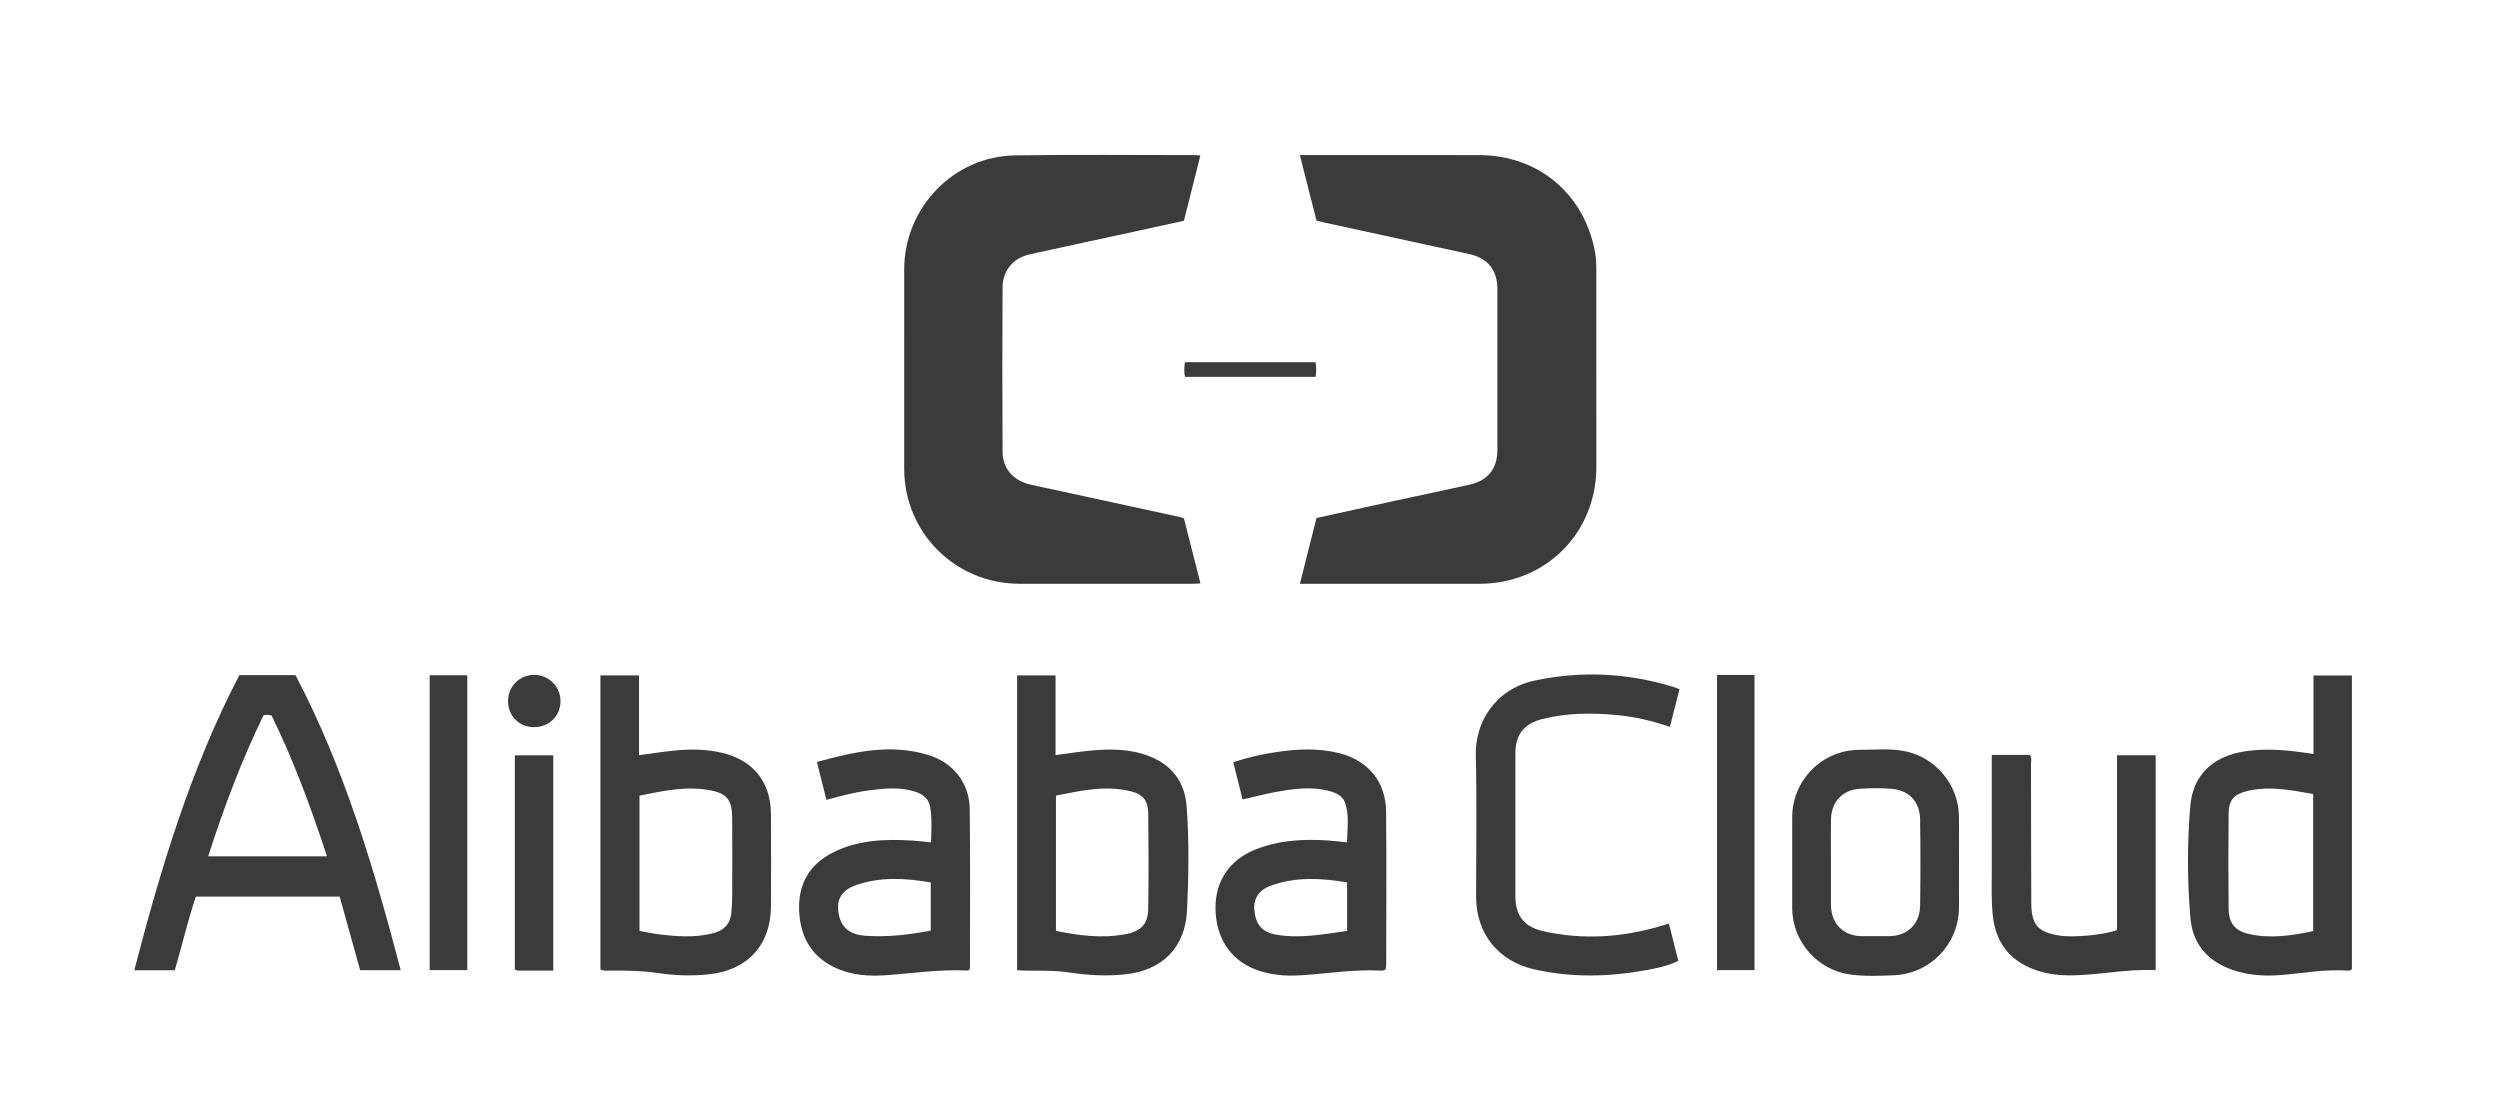 <?xml version="1.0" encoding="utf-8"?>
<!-- Generator: Adobe Illustrator 16.0.4, SVG Export Plug-In . SVG Version: 6.00 Build 0)  -->
<!DOCTYPE svg PUBLIC "-//W3C//DTD SVG 1.1//EN" "http://www.w3.org/Graphics/SVG/1.1/DTD/svg11.dtd">
<svg version="1.1" xmlns="http://www.w3.org/2000/svg" xmlns:xlink="http://www.w3.org/1999/xlink" x="0px" y="0px" width="500px"
	 height="221.989px" viewBox="0 0 500 221.989" enable-background="new 0 0 500 221.989" xml:space="preserve">
<g id="Layer_2">
	<path fill-rule="evenodd" clip-rule="evenodd" fill="#3B3B3B" d="M47.871,135.024c3.892,0,7.466,0,11.222,0
		c9.785,18.623,15.704,38.626,21.049,59.013c-2.854,0-5.447,0-8.115,0c-1.371-4.928-2.726-9.799-4.096-14.722
		c-9.64,0-19.133,0-28.762,0c-1.62,4.845-2.78,9.819-4.207,14.734c-2.639,0-5.19,0-8.109,0
		C32.165,173.648,38.145,153.686,47.871,135.024z M65.401,171.268c-3.229-9.782-6.66-19.187-11.101-28.189
		c-0.344-0.053-0.603-0.116-0.864-0.124c-0.206-0.006-0.414,0.058-0.728,0.108c-4.412,9.034-7.927,18.436-11.079,28.205
		C49.646,171.268,57.403,171.268,65.401,171.268z"/>
	<path fill-rule="evenodd" clip-rule="evenodd" fill="#3B3B3B" d="M120.083,193.886c0-19.61,0-39.158,0-58.812
		c2.584,0,5.066,0,7.725,0c0,5.31,0,10.571,0,15.956c2.339-0.312,4.485-0.647,6.644-0.875c3.36-0.355,6.716-0.382,10.035,0.422
		c6.179,1.496,9.652,5.808,9.704,12.206c0.049,6.148,0.028,12.3,0.007,18.447c-0.028,7.776-4.712,12.838-12.455,13.638
		c-3.431,0.355-6.836,0.243-10.222-0.27c-3.136-0.473-6.278-0.491-9.431-0.48C121.464,194.121,120.811,194.262,120.083,193.886z
		 M127.901,186.18c1.135,0.212,2.125,0.441,3.126,0.575c3.927,0.527,7.854,0.901,11.765-0.159c2.1-0.57,3.289-1.9,3.482-4.068
		c0.1-1.116,0.165-2.237,0.168-3.355c0.017-5.184,0.033-10.368-0.003-15.552c-0.024-3.511-0.984-4.855-4.119-5.506
		c-4.883-1.014-9.631,0.055-14.419,1.011C127.901,168.195,127.901,177.105,127.901,186.18z"/>
	<path fill-rule="evenodd" clip-rule="evenodd" fill="#3B3B3B" d="M203.422,194.042c0-19.735,0-39.292,0-58.964
		c2.543,0,5.021,0,7.688,0c0,5.32,0,10.538,0,15.939c2.356-0.312,4.502-0.648,6.659-0.865c4.068-0.405,8.12-0.435,12.02,1.063
		c4.598,1.767,7.167,5.186,7.531,10.031c0.521,6.933,0.418,13.891,0.087,20.83c-0.354,7.45-4.974,12.033-12.441,12.799
		c-3.703,0.381-7.371,0.186-11.018-0.368c-2.984-0.455-5.968-0.346-8.957-0.385C204.52,194.118,204.048,194.076,203.422,194.042z
		 M211.194,186.172c4.659,0.962,9.148,1.516,13.7,0.711c3.242-0.575,4.702-2.012,4.749-5.077c0.099-6.415,0.08-12.835,0-19.252
		c-0.029-2.381-1.059-3.649-3.234-4.227c-5.138-1.365-10.14-0.208-15.215,0.801C211.194,168.216,211.194,177.123,211.194,186.172z"
		/>
	<path fill-rule="evenodd" clip-rule="evenodd" fill="#3B3B3B" d="M462.696,150.786c0-5.342,0-10.458,0-15.696
		c2.644,0,5.12,0,7.684,0c0,19.637,0,39.198,0,58.735c-0.241,0.324-0.579,0.313-0.891,0.293c-4.515-0.306-8.947,0.543-13.417,0.896
		c-3.272,0.259-6.524,0.033-9.65-1.063c-4.902-1.72-7.901-5.163-8.341-10.343c-0.631-7.462-0.661-14.975-0.021-22.426
		c0.537-6.238,4.546-9.904,10.787-10.891c3.793-0.6,7.566-0.375,11.341,0.146C460.921,150.539,461.655,150.642,462.696,150.786z
		 M462.633,158.81c-4.467-0.795-8.804-1.675-13.236-0.596c-2.614,0.637-3.644,1.805-3.671,4.491c-0.066,6.354-0.064,12.712,0,19.066
		c0.028,2.844,1.28,4.398,4.021,5.018c4.313,0.977,8.577,0.35,12.886-0.575C462.633,177.092,462.633,168.08,462.633,158.81z"/>
	<path fill-rule="evenodd" clip-rule="evenodd" fill="#3B3B3B" d="M186.204,168.472c0.071-2.529,0.234-4.873-0.201-7.196
		c-0.313-1.665-1.549-2.5-3.054-2.971c-3.047-0.949-6.137-0.624-9.219-0.222c-2.806,0.365-5.538,1.098-8.452,1.891
		c-0.633-2.536-1.246-4.984-1.894-7.582c7.473-2.048,14.759-3.694,22.25-1.4c5.061,1.55,8.251,5.636,8.312,10.81
		c0.123,10.538,0.048,21.079,0.051,31.619c0,0.157-0.056,0.312-0.097,0.518c-0.187,0.055-0.388,0.176-0.584,0.165
		c-5.526-0.267-10.984,0.606-16.472,0.959c-3.166,0.201-6.319-0.039-9.292-1.294c-5.17-2.182-7.52-6.323-7.729-11.722
		c-0.197-5.101,1.984-9.051,6.54-11.432c5.054-2.642,10.557-2.837,16.107-2.503C183.637,168.18,184.798,168.333,186.204,168.472z
		 M186.148,176.494c-5.124-0.899-10.192-1.185-15.152,0.611c-2.95,1.065-3.919,3.214-3.121,6.261c0.591,2.252,2.2,3.561,5.146,3.783
		c4.382,0.329,8.72-0.196,13.127-1.017C186.148,182.93,186.148,179.805,186.148,176.494z"/>
	<path fill-rule="evenodd" clip-rule="evenodd" fill="#3B3B3B" d="M277.127,193.847c-0.33,0.303-0.662,0.29-0.977,0.271
		c-5.366-0.285-10.661,0.611-15.989,0.943c-3.168,0.195-6.311-0.062-9.3-1.265c-4.922-1.976-7.725-6.392-7.764-12.182
		c-0.037-5.37,2.781-9.618,7.92-11.686c4.71-1.895,9.656-2.174,14.66-1.826c1.17,0.081,2.336,0.228,3.721,0.366
		c0.044-2.674,0.5-5.315-0.373-7.889c-0.47-1.388-1.737-1.98-3.062-2.344c-3.665-1.006-7.322-0.479-10.957,0.19
		c-2.136,0.392-4.24,0.956-6.489,1.474c-0.627-2.501-1.229-4.911-1.86-7.426c2.843-1.008,5.65-1.607,8.487-2.041
		c4.251-0.646,8.518-0.864,12.74,0.215c5.79,1.481,9.28,5.721,9.334,11.685c0.094,10.217,0.027,20.434,0.021,30.65
		C277.238,193.295,277.16,193.605,277.127,193.847z M269.422,186.186c0-3.306,0-6.387,0-9.702
		c-5.111-0.878-10.162-1.152-15.132,0.599c-2.479,0.87-3.596,2.586-3.425,4.815c0.226,2.908,1.475,4.502,4.269,5.014
		C259.893,187.787,264.576,186.854,269.422,186.186z"/>
	<path fill-rule="evenodd" clip-rule="evenodd" fill="#3B3B3B" d="M335.899,137.851c-0.655,2.566-1.272,4.988-1.922,7.533
		c-3.545-1.238-7.062-2.038-10.67-2.379c-4.977-0.469-9.934-0.433-14.818,0.794c-3.688,0.927-5.41,3.132-5.411,6.888
		c-0.003,9.523-0.003,19.045,0,28.569c0.001,3.833,1.71,6.099,5.505,6.966c8,1.826,15.917,1.265,23.744-1.061
		c0.444-0.131,0.883-0.28,1.451-0.46c0.64,2.54,1.247,4.954,1.879,7.465c-2.139,1.059-4.391,1.495-6.624,1.899
		c-7.38,1.344-14.762,1.464-22.128-0.178c-7.233-1.611-11.686-7.146-11.686-14.577c0-9.417,0.172-18.837-0.06-28.246
		c-0.16-6.542,3.819-13.266,11.863-14.967c9.354-1.979,18.579-1.495,27.701,1.304C335.074,137.51,335.41,137.662,335.899,137.851z"
		/>
	<path fill-rule="evenodd" clip-rule="evenodd" fill="#3B3B3B" d="M391.801,172.569c0,2.994,0.02,5.988-0.004,8.983
		c-0.055,7.237-5.708,13.189-12.985,13.498c-2.928,0.123-5.882,0.256-8.809-0.154c-6.591-0.925-11.55-6.629-11.564-13.311
		c-0.015-6.043-0.016-12.085,0-18.128c0.02-7.439,5.998-13.48,13.445-13.485c3.089-0.003,6.203-0.346,9.274,0.304
		c6.052,1.28,10.569,6.782,10.636,12.988C391.828,166.366,391.801,169.468,391.801,172.569z M366.188,172.431
		c0,2.832,0,5.662,0,8.494c0,0.053,0,0.107,0.001,0.16c0.077,3.684,2.518,6.124,6.16,6.146c1.817,0.011,3.633,0.008,5.45,0
		c3.644-0.016,6.175-2.391,6.226-6.08c0.08-5.77,0.081-11.542-0.003-17.312c-0.049-3.446-2.221-5.79-5.602-6.067
		c-2.176-0.178-4.388-0.178-6.564-0.006c-3.475,0.272-5.613,2.682-5.659,6.17C366.158,166.766,366.188,169.598,366.188,172.431z"/>
	<path fill-rule="evenodd" clip-rule="evenodd" fill="#3B3B3B" d="M398.355,150.976c2.686,0,5.137,0,7.606,0
		c0.457,0.568,0.238,1.236,0.24,1.85c0.025,9.256,0.002,18.511,0.055,27.763c0.023,4.388,1.32,5.822,5.606,6.522
		c2.767,0.452,9.009-0.118,11.542-1.101c0-11.578,0-23.219,0-34.96c2.642,0,5.128,0,7.734,0c0,14.289,0,28.585,0,42.849
		c-0.086,0.065-0.131,0.128-0.171,0.126c-5.843-0.282-11.586,1.112-17.41,1.042c-2.405-0.028-4.791-0.395-7.057-1.296
		c-4.786-1.899-7.357-5.472-7.924-10.543c-0.356-3.198-0.211-6.412-0.218-9.618c-0.016-6.901-0.005-13.802-0.005-20.703
		C398.355,152.326,398.355,151.746,398.355,150.976z"/>
	<path fill-rule="evenodd" clip-rule="evenodd" fill="#3B3B3B" d="M343.411,134.983c2.498,0,4.935,0,7.491,0
		c0,19.661,0,39.303,0,59.043c-2.484,0-4.917,0-7.491,0C343.411,174.338,343.411,154.704,343.411,134.983z"/>
	<path fill-rule="evenodd" clip-rule="evenodd" fill="#3B3B3B" d="M93.458,194.024c-2.59,0-5.022,0-7.525,0
		c0-19.694,0-39.283,0-58.966c2.527,0,4.96,0,7.525,0C93.458,154.715,93.458,174.302,93.458,194.024z"/>
	<path fill-rule="evenodd" clip-rule="evenodd" fill="#3B3B3B" d="M110.654,194.126c-2.232,0-4.305,0.005-6.377-0.005
		c-0.416-0.003-0.859,0.097-1.309-0.249c0-14.196,0-28.441,0-42.805c2.542,0,5.066,0,7.686,0
		C110.654,165.357,110.654,179.601,110.654,194.126z"/>
	<path fill-rule="evenodd" clip-rule="evenodd" fill="#3B3B3B" d="M106.78,145.429c-3.011-0.017-5.208-2.269-5.171-5.3
		c0.036-2.882,2.319-5.144,5.212-5.161c2.907-0.021,5.301,2.376,5.282,5.281C112.082,143.222,109.8,145.441,106.78,145.429z"/>
</g>
<g id="Layer_3">
	<path fill-rule="evenodd" clip-rule="evenodd" fill="#3B3B3B" d="M263.297,44.114c-1.092-4.305-2.188-8.623-3.322-13.096
		c0.741,0,1.322,0,1.903,0c11.312,0,22.622-0.009,33.933,0.002c11.82,0.012,21.015,7.693,23.188,19.337
		c0.247,1.32,0.266,2.652,0.267,3.984c0.01,13.018,0.018,26.035,0.003,39.054c-0.015,13.262-10.152,23.362-23.431,23.365
		c-11.311,0.003-22.621,0-33.933,0c-0.583,0-1.166,0-1.928,0c1.124-4.45,2.214-8.766,3.324-13.157
		c4.658-1.025,9.279-2.052,13.902-3.058c5.568-1.211,11.146-2.384,16.708-3.612c3.65-0.805,5.564-3.214,5.567-6.927
		c0.006-10.725,0.004-21.448,0.001-32.171c-0.003-3.832-1.924-6.211-5.646-7.022c-9.781-2.129-19.563-4.258-29.346-6.39
		C264.126,44.345,263.771,44.238,263.297,44.114z"/>
	<path fill-rule="evenodd" clip-rule="evenodd" fill="#3B3B3B" d="M240.071,31.112c-1.092,4.328-2.17,8.604-3.29,13.042
		c-3.309,0.725-6.624,1.455-9.942,2.175c-6.973,1.515-13.952,3.009-20.92,4.545c-3.251,0.715-5.384,3.21-5.404,6.643
		c-0.066,10.938-0.071,21.877,0.003,32.816c0.024,3.527,2.233,5.867,5.799,6.639c9.993,2.163,19.985,4.332,29.977,6.501
		c0.101,0.022,0.19,0.094,0.499,0.25c1.061,4.162,2.162,8.479,3.304,12.959c-0.644,0.028-1.196,0.075-1.749,0.075
		c-11.472,0.004-22.944,0.014-34.417,0c-12.877-0.014-23.086-10.206-23.093-23.043c-0.006-13.288-0.012-26.575,0.002-39.861
		c0.013-12.314,9.866-22.587,22.161-22.778c12.056-0.186,24.118-0.051,36.177-0.053C239.441,31.023,239.703,31.074,240.071,31.112z"
		/>
	<path fill-rule="evenodd" clip-rule="evenodd" fill="#3B3B3B" d="M263.115,72.443c0.177,1.017,0.177,1.911,0,2.929
		c-8.667,0-17.33,0-26.113,0c-0.214-0.937-0.161-1.868-0.023-2.929C245.66,72.443,254.323,72.443,263.115,72.443z"/>
</g>
</svg>
